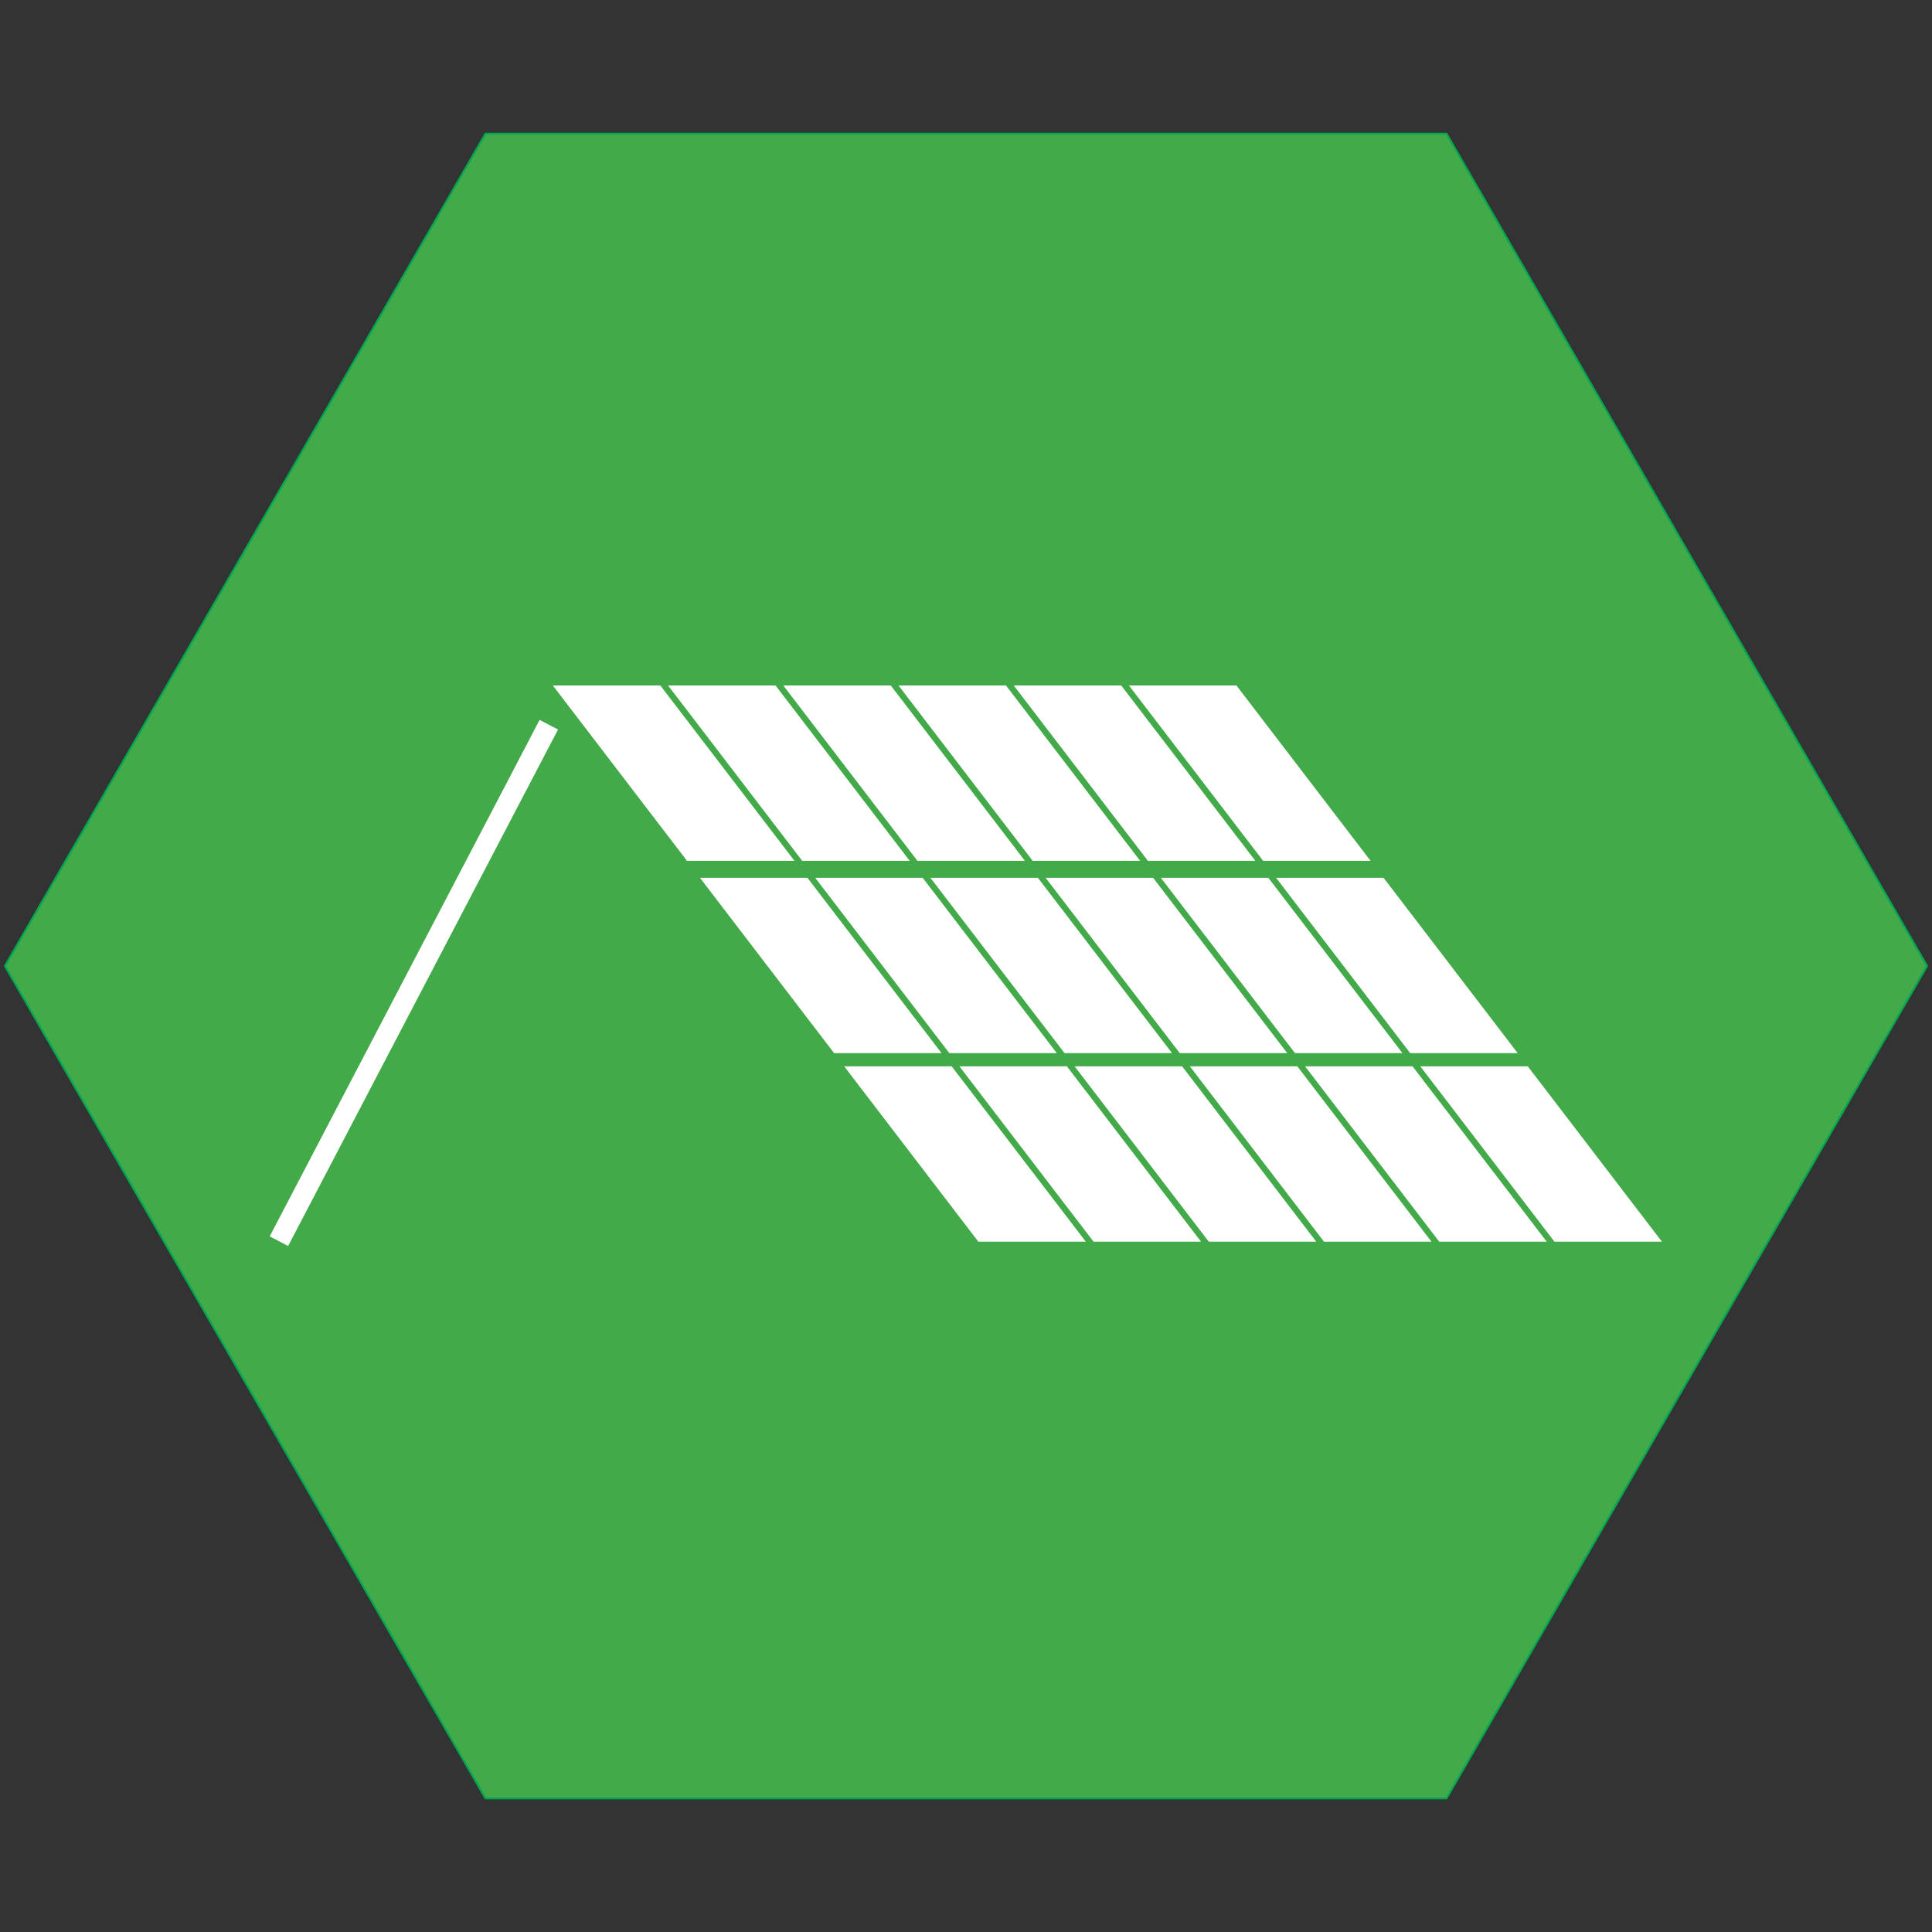 <?xml version="1.0" encoding="iso-8859-1"?>
<!-- Generator: Adobe Illustrator 19.1.0, SVG Export Plug-In . SVG Version: 6.00 Build 0)  -->
<svg version="1.1" xmlns="http://www.w3.org/2000/svg" xmlns:xlink="http://www.w3.org/1999/xlink" x="0px" y="0px"
	 viewBox="0 0 1024 1024" style="enable-background:new 0 0 1024 1024;" xml:space="preserve">
<rect x="0" y="0" width="1024" height="1024" fill="#333333" stroke="none"/>
<g id="template">
	<g id="Hexigon">
		<g>
			<polygon style="fill:#42AA48;" points="257.289,953.174 2.577,512 257.289,70.828 766.711,70.828 1021.423,512 766.711,953.174 
							"/>
			<g>
				<path style="fill:#00A651;" d="M766.423,71.328L1020.845,512L766.423,952.673H257.577L3.155,512L257.577,71.328H766.423
					 M767,70.328H257L2,512l255,441.673h510L1022,512L767,70.328L767,70.328z"/>
			</g>
		</g>
	</g>
</g>
<g id="shingle">
	<polygon style="fill:#FFFFFF;" points="364.118,456.258 421.085,456.258 349.982,363.312 293.014,363.312 	"/>
	<polygon style="fill:#FFFFFF;" points="442.091,558.185 499.058,558.185 427.955,465.238 370.987,465.238 	"/>
	<polygon style="fill:#FFFFFF;" points="425.188,456.258 482.155,456.258 411.052,363.312 354.084,363.312 	"/>
	<polygon style="fill:#FFFFFF;" points="503.161,558.185 560.128,558.185 489.025,465.238 432.057,465.238 	"/>
	<polygon style="fill:#FFFFFF;" points="486.258,456.258 543.225,456.258 472.122,363.312 415.154,363.312 	"/>
	<polygon style="fill:#FFFFFF;" points="564.231,558.185 621.198,558.185 550.095,465.238 493.127,465.238 	"/>
	<polygon style="fill:#FFFFFF;" points="547.328,456.258 604.295,456.258 533.192,363.312 476.224,363.312 	"/>
	<polygon style="fill:#FFFFFF;" points="625.301,558.185 682.268,558.185 611.165,465.238 554.197,465.238 	"/>
	<polygon style="fill:#FFFFFF;" points="608.398,456.258 665.365,456.258 594.262,363.312 537.294,363.312 	"/>
	<polygon style="fill:#FFFFFF;" points="686.371,558.185 743.338,558.185 672.235,465.238 615.267,465.238 	"/>
	<polygon style="fill:#FFFFFF;" points="598.364,363.312 669.468,456.258 726.435,456.258 655.331,363.312 	"/>
	<polygon style="fill:#FFFFFF;" points="747.441,558.185 804.408,558.185 733.305,465.238 676.337,465.238 	"/>
	<polygon style="fill:#FFFFFF;" points="518.539,658.117 575.506,658.117 504.403,565.171 447.435,565.171 	"/>
	<polygon style="fill:#FFFFFF;" points="579.609,658.117 636.576,658.117 565.473,565.171 508.505,565.171 	"/>
	<polygon style="fill:#FFFFFF;" points="640.679,658.117 697.646,658.117 626.543,565.171 569.575,565.171 	"/>
	<polygon style="fill:#FFFFFF;" points="701.749,658.117 758.716,658.117 687.612,565.171 630.645,565.171 	"/>
	<polygon style="fill:#FFFFFF;" points="762.819,658.117 819.786,658.117 748.682,565.171 691.715,565.171 	"/>
	<polygon style="fill:#FFFFFF;" points="823.889,658.117 880.856,658.117 809.752,565.171 752.785,565.171 	"/>
	<g>
		
			<rect x="214.019" y="366.694" transform="matrix(0.886 0.463 -0.463 0.886 266.156 -42.425)" style="fill:#FFFFFF;" width="11.028" height="308.967"/>
	</g>
</g>
</svg>
